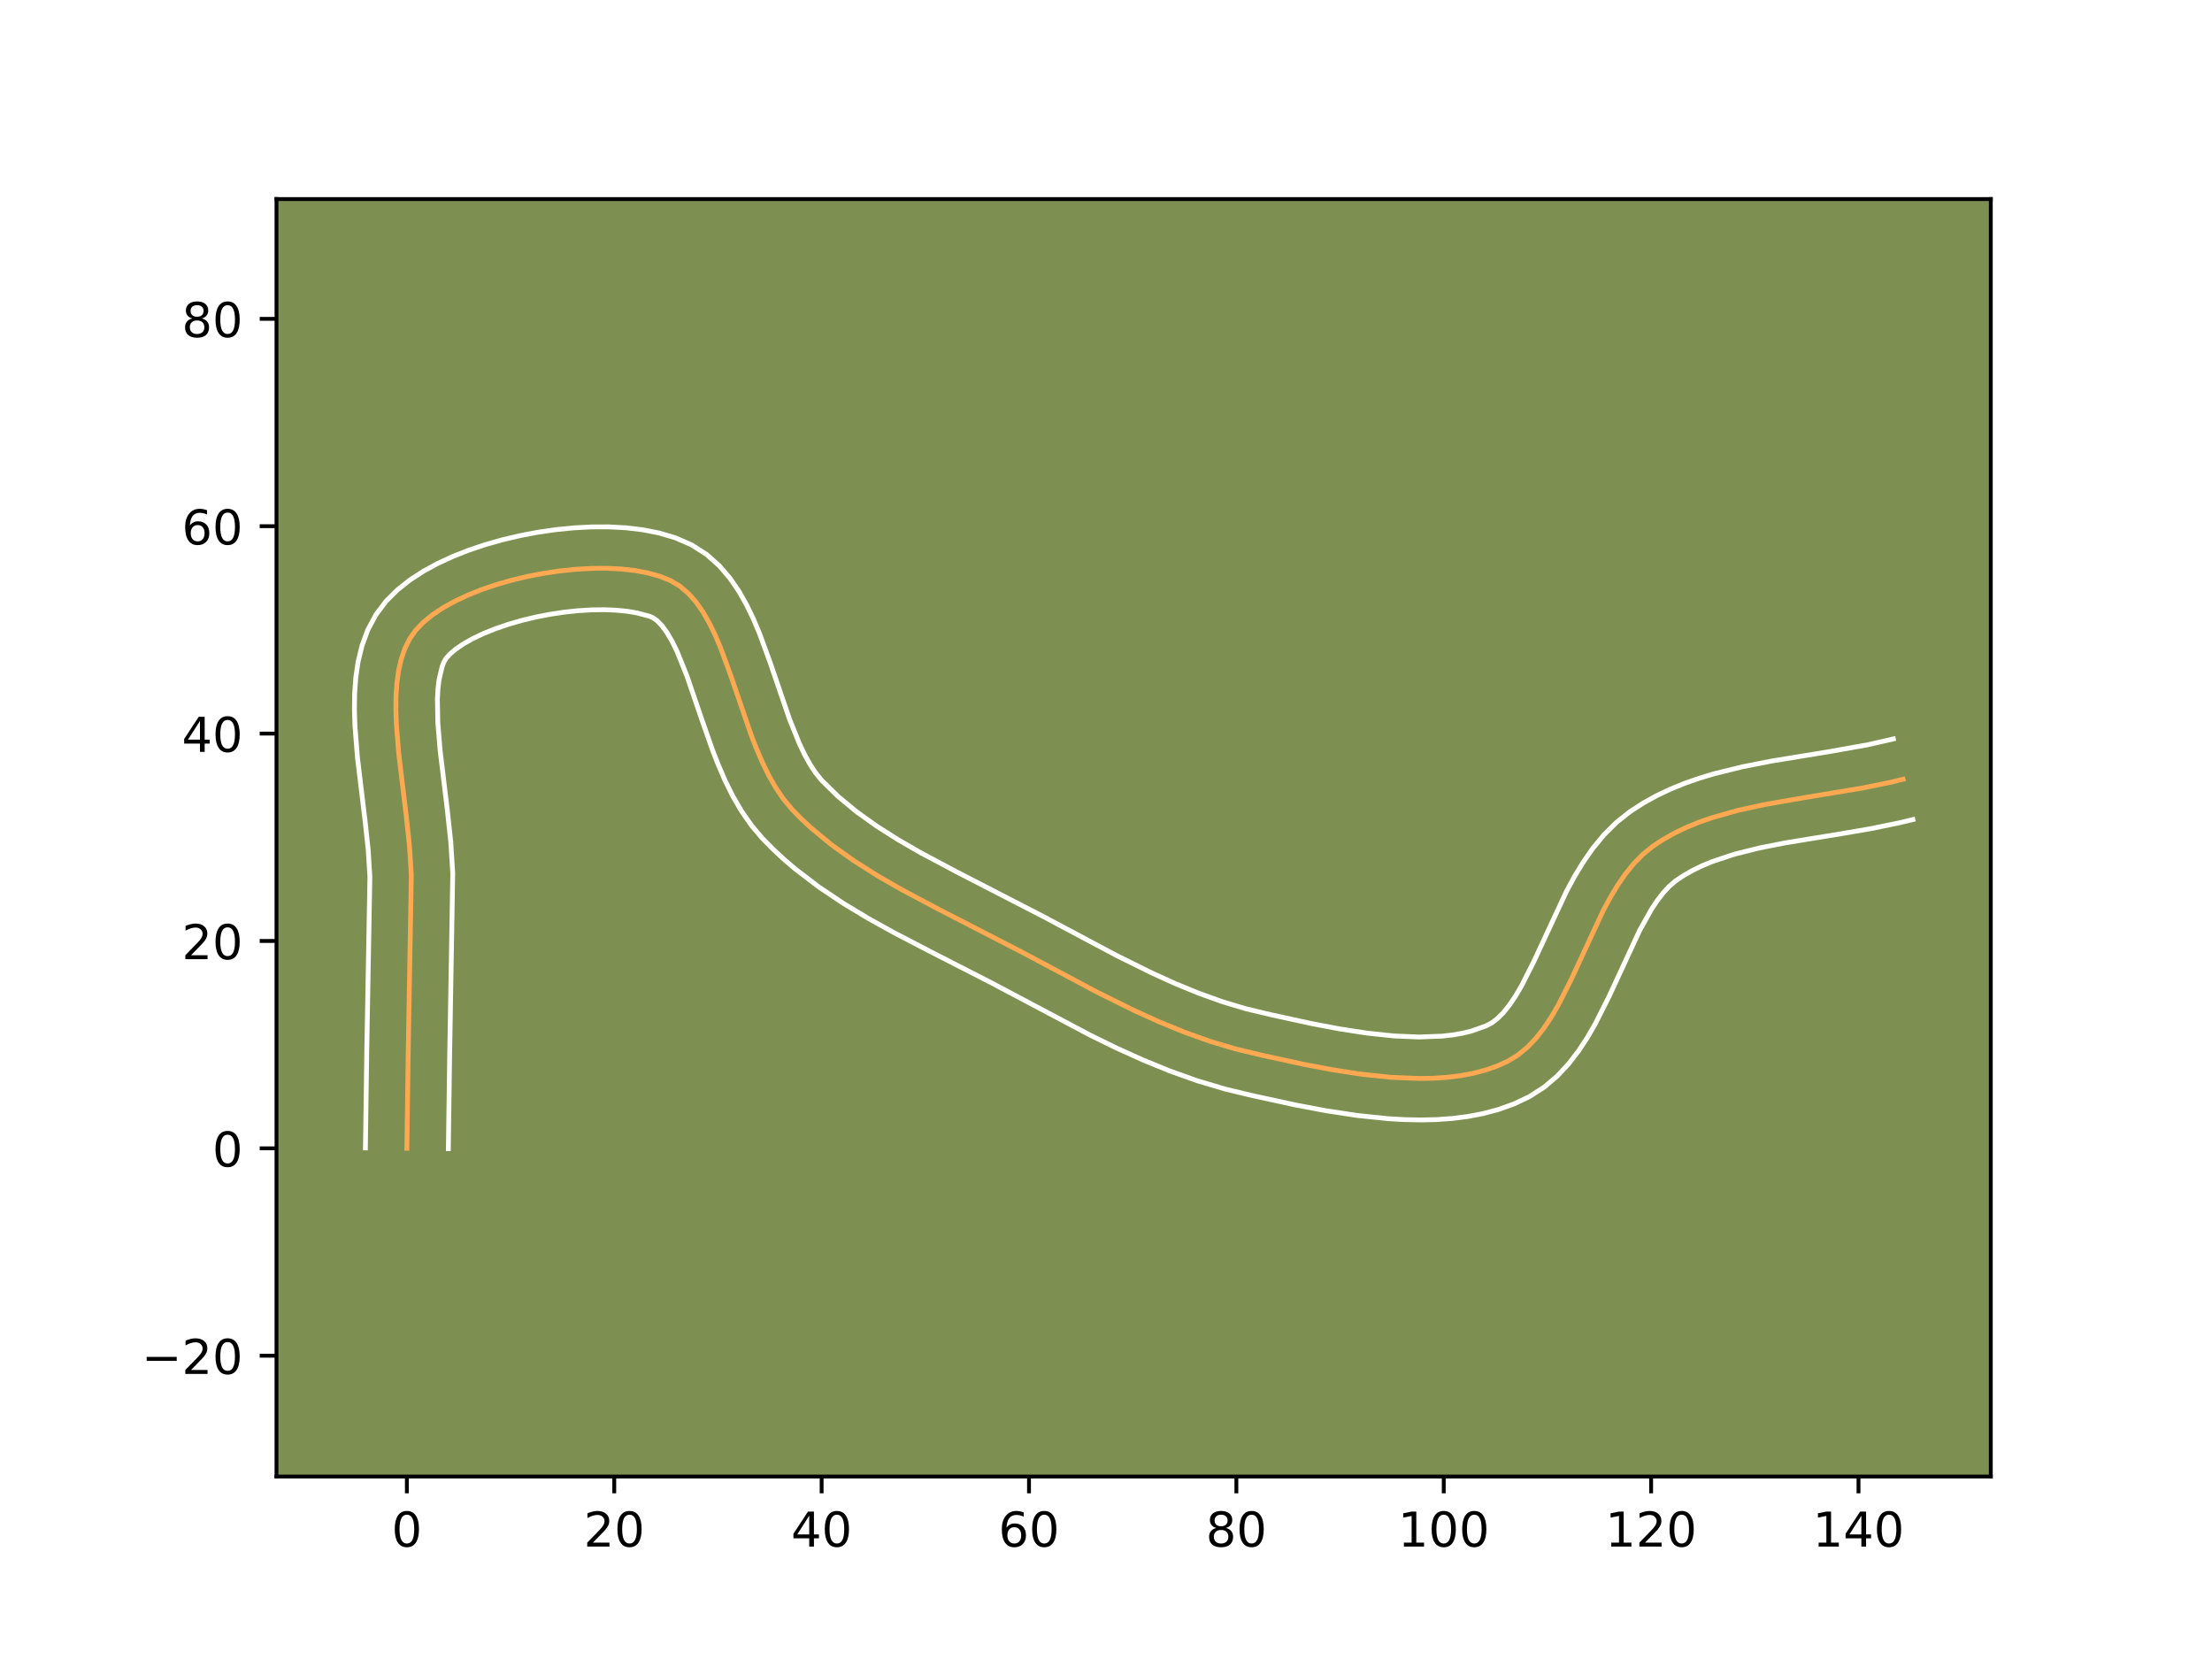 <?xml version="1.0" encoding="utf-8" standalone="no"?>
<!DOCTYPE svg PUBLIC "-//W3C//DTD SVG 1.1//EN"
  "http://www.w3.org/Graphics/SVG/1.1/DTD/svg11.dtd">
<!-- Created with matplotlib (https://matplotlib.org/) -->
<svg height="345.6pt" version="1.1" viewBox="0 0 460.8 345.6" width="460.8pt" xmlns="http://www.w3.org/2000/svg" xmlns:xlink="http://www.w3.org/1999/xlink">
 <defs>
  <style type="text/css">*{stroke-linecap:butt;stroke-linejoin:round;}</style>
 </defs>
 <g id="figure_1">
  <g id="patch_1">
   <path d="M 0 345.6 
L 460.8 345.6 
L 460.8 0 
L 0 0 
z
" style="fill:#ffffff;"/>
  </g>
  <g id="axes_1">
   <g id="patch_2">
    <path d="M 57.6 307.584 
L 414.72 307.584 
L 414.72 41.472 
L 57.6 41.472 
z
" style="fill:#7d9051;"/>
   </g>
   <g id="matplotlib.axis_1">
    <g id="xtick_1">
     <g id="line2d_1">
      <defs>
       <path d="M 0 0 
L 0 3.5 
" id="mdbba88255b" style="stroke:#000000;stroke-width:0.8;"/>
      </defs>
      <g>
       <use style="stroke:#000000;stroke-width:0.8;" x="84.76" xlink:href="#mdbba88255b" y="307.584"/>
      </g>
     </g>
     <g id="text_1">
      <!-- 0 -->
      <g transform="translate(81.579 322.182)scale(0.1 -0.1)">
       <defs>
        <path d="M 31.781 66.406 
Q 24.172 66.406 20.328 58.906 
Q 16.5 51.422 16.5 36.375 
Q 16.5 21.391 20.328 13.891 
Q 24.172 6.391 31.781 6.391 
Q 39.453 6.391 43.281 13.891 
Q 47.125 21.391 47.125 36.375 
Q 47.125 51.422 43.281 58.906 
Q 39.453 66.406 31.781 66.406 
z
M 31.781 74.219 
Q 44.047 74.219 50.516 64.516 
Q 56.984 54.828 56.984 36.375 
Q 56.984 17.969 50.516 8.266 
Q 44.047 -1.422 31.781 -1.422 
Q 19.531 -1.422 13.062 8.266 
Q 6.594 17.969 6.594 36.375 
Q 6.594 54.828 13.062 64.516 
Q 19.531 74.219 31.781 74.219 
z
" id="DejaVuSans-48"/>
       </defs>
       <use xlink:href="#DejaVuSans-48"/>
      </g>
     </g>
    </g>
    <g id="xtick_2">
     <g id="line2d_2">
      <g>
       <use style="stroke:#000000;stroke-width:0.8;" x="127.96" xlink:href="#mdbba88255b" y="307.584"/>
      </g>
     </g>
     <g id="text_2">
      <!-- 20 -->
      <g transform="translate(121.598 322.182)scale(0.1 -0.1)">
       <defs>
        <path d="M 19.188 8.297 
L 53.609 8.297 
L 53.609 0 
L 7.328 0 
L 7.328 8.297 
Q 12.938 14.109 22.625 23.891 
Q 32.328 33.688 34.812 36.531 
Q 39.547 41.844 41.422 45.531 
Q 43.312 49.219 43.312 52.781 
Q 43.312 58.594 39.234 62.25 
Q 35.156 65.922 28.609 65.922 
Q 23.969 65.922 18.812 64.312 
Q 13.672 62.703 7.812 59.422 
L 7.812 69.391 
Q 13.766 71.781 18.938 73 
Q 24.125 74.219 28.422 74.219 
Q 39.75 74.219 46.484 68.547 
Q 53.219 62.891 53.219 53.422 
Q 53.219 48.922 51.531 44.891 
Q 49.859 40.875 45.406 35.406 
Q 44.188 33.984 37.641 27.219 
Q 31.109 20.453 19.188 8.297 
z
" id="DejaVuSans-50"/>
       </defs>
       <use xlink:href="#DejaVuSans-50"/>
       <use x="63.623" xlink:href="#DejaVuSans-48"/>
      </g>
     </g>
    </g>
    <g id="xtick_3">
     <g id="line2d_3">
      <g>
       <use style="stroke:#000000;stroke-width:0.8;" x="171.16" xlink:href="#mdbba88255b" y="307.584"/>
      </g>
     </g>
     <g id="text_3">
      <!-- 40 -->
      <g transform="translate(164.797 322.182)scale(0.1 -0.1)">
       <defs>
        <path d="M 37.797 64.312 
L 12.891 25.391 
L 37.797 25.391 
z
M 35.203 72.906 
L 47.609 72.906 
L 47.609 25.391 
L 58.016 25.391 
L 58.016 17.188 
L 47.609 17.188 
L 47.609 0 
L 37.797 0 
L 37.797 17.188 
L 4.891 17.188 
L 4.891 26.703 
z
" id="DejaVuSans-52"/>
       </defs>
       <use xlink:href="#DejaVuSans-52"/>
       <use x="63.623" xlink:href="#DejaVuSans-48"/>
      </g>
     </g>
    </g>
    <g id="xtick_4">
     <g id="line2d_4">
      <g>
       <use style="stroke:#000000;stroke-width:0.8;" x="214.36" xlink:href="#mdbba88255b" y="307.584"/>
      </g>
     </g>
     <g id="text_4">
      <!-- 60 -->
      <g transform="translate(207.997 322.182)scale(0.1 -0.1)">
       <defs>
        <path d="M 33.016 40.375 
Q 26.375 40.375 22.484 35.828 
Q 18.609 31.297 18.609 23.391 
Q 18.609 15.531 22.484 10.953 
Q 26.375 6.391 33.016 6.391 
Q 39.656 6.391 43.531 10.953 
Q 47.406 15.531 47.406 23.391 
Q 47.406 31.297 43.531 35.828 
Q 39.656 40.375 33.016 40.375 
z
M 52.594 71.297 
L 52.594 62.312 
Q 48.875 64.062 45.094 64.984 
Q 41.312 65.922 37.594 65.922 
Q 27.828 65.922 22.672 59.328 
Q 17.531 52.734 16.797 39.406 
Q 19.672 43.656 24.016 45.922 
Q 28.375 48.188 33.594 48.188 
Q 44.578 48.188 50.953 41.516 
Q 57.328 34.859 57.328 23.391 
Q 57.328 12.156 50.688 5.359 
Q 44.047 -1.422 33.016 -1.422 
Q 20.359 -1.422 13.672 8.266 
Q 6.984 17.969 6.984 36.375 
Q 6.984 53.656 15.188 63.938 
Q 23.391 74.219 37.203 74.219 
Q 40.922 74.219 44.703 73.484 
Q 48.484 72.75 52.594 71.297 
z
" id="DejaVuSans-54"/>
       </defs>
       <use xlink:href="#DejaVuSans-54"/>
       <use x="63.623" xlink:href="#DejaVuSans-48"/>
      </g>
     </g>
    </g>
    <g id="xtick_5">
     <g id="line2d_5">
      <g>
       <use style="stroke:#000000;stroke-width:0.8;" x="257.559" xlink:href="#mdbba88255b" y="307.584"/>
      </g>
     </g>
     <g id="text_5">
      <!-- 80 -->
      <g transform="translate(251.197 322.182)scale(0.1 -0.1)">
       <defs>
        <path d="M 31.781 34.625 
Q 24.75 34.625 20.719 30.859 
Q 16.703 27.094 16.703 20.516 
Q 16.703 13.922 20.719 10.156 
Q 24.75 6.391 31.781 6.391 
Q 38.812 6.391 42.859 10.172 
Q 46.922 13.969 46.922 20.516 
Q 46.922 27.094 42.891 30.859 
Q 38.875 34.625 31.781 34.625 
z
M 21.922 38.812 
Q 15.578 40.375 12.031 44.719 
Q 8.5 49.078 8.5 55.328 
Q 8.5 64.062 14.719 69.141 
Q 20.953 74.219 31.781 74.219 
Q 42.672 74.219 48.875 69.141 
Q 55.078 64.062 55.078 55.328 
Q 55.078 49.078 51.531 44.719 
Q 48 40.375 41.703 38.812 
Q 48.828 37.156 52.797 32.312 
Q 56.781 27.484 56.781 20.516 
Q 56.781 9.906 50.312 4.234 
Q 43.844 -1.422 31.781 -1.422 
Q 19.734 -1.422 13.25 4.234 
Q 6.781 9.906 6.781 20.516 
Q 6.781 27.484 10.781 32.312 
Q 14.797 37.156 21.922 38.812 
z
M 18.312 54.391 
Q 18.312 48.734 21.844 45.562 
Q 25.391 42.391 31.781 42.391 
Q 38.141 42.391 41.719 45.562 
Q 45.312 48.734 45.312 54.391 
Q 45.312 60.062 41.719 63.234 
Q 38.141 66.406 31.781 66.406 
Q 25.391 66.406 21.844 63.234 
Q 18.312 60.062 18.312 54.391 
z
" id="DejaVuSans-56"/>
       </defs>
       <use xlink:href="#DejaVuSans-56"/>
       <use x="63.623" xlink:href="#DejaVuSans-48"/>
      </g>
     </g>
    </g>
    <g id="xtick_6">
     <g id="line2d_6">
      <g>
       <use style="stroke:#000000;stroke-width:0.8;" x="300.759" xlink:href="#mdbba88255b" y="307.584"/>
      </g>
     </g>
     <g id="text_6">
      <!-- 100 -->
      <g transform="translate(291.215 322.182)scale(0.1 -0.1)">
       <defs>
        <path d="M 12.406 8.297 
L 28.516 8.297 
L 28.516 63.922 
L 10.984 60.406 
L 10.984 69.391 
L 28.422 72.906 
L 38.281 72.906 
L 38.281 8.297 
L 54.391 8.297 
L 54.391 0 
L 12.406 0 
z
" id="DejaVuSans-49"/>
       </defs>
       <use xlink:href="#DejaVuSans-49"/>
       <use x="63.623" xlink:href="#DejaVuSans-48"/>
       <use x="127.246" xlink:href="#DejaVuSans-48"/>
      </g>
     </g>
    </g>
    <g id="xtick_7">
     <g id="line2d_7">
      <g>
       <use style="stroke:#000000;stroke-width:0.8;" x="343.959" xlink:href="#mdbba88255b" y="307.584"/>
      </g>
     </g>
     <g id="text_7">
      <!-- 120 -->
      <g transform="translate(334.415 322.182)scale(0.1 -0.1)">
       <use xlink:href="#DejaVuSans-49"/>
       <use x="63.623" xlink:href="#DejaVuSans-50"/>
       <use x="127.246" xlink:href="#DejaVuSans-48"/>
      </g>
     </g>
    </g>
    <g id="xtick_8">
     <g id="line2d_8">
      <g>
       <use style="stroke:#000000;stroke-width:0.8;" x="387.159" xlink:href="#mdbba88255b" y="307.584"/>
      </g>
     </g>
     <g id="text_8">
      <!-- 140 -->
      <g transform="translate(377.615 322.182)scale(0.1 -0.1)">
       <use xlink:href="#DejaVuSans-49"/>
       <use x="63.623" xlink:href="#DejaVuSans-52"/>
       <use x="127.246" xlink:href="#DejaVuSans-48"/>
      </g>
     </g>
    </g>
   </g>
   <g id="matplotlib.axis_2">
    <g id="ytick_1">
     <g id="line2d_9">
      <defs>
       <path d="M 0 0 
L -3.5 0 
" id="me39e8a0870" style="stroke:#000000;stroke-width:0.8;"/>
      </defs>
      <g>
       <use style="stroke:#000000;stroke-width:0.8;" x="57.6" xlink:href="#me39e8a0870" y="282.417"/>
      </g>
     </g>
     <g id="text_9">
      <!-- −20 -->
      <g transform="translate(29.495 286.216)scale(0.1 -0.1)">
       <defs>
        <path d="M 10.594 35.5 
L 73.188 35.5 
L 73.188 27.203 
L 10.594 27.203 
z
" id="DejaVuSans-8722"/>
       </defs>
       <use xlink:href="#DejaVuSans-8722"/>
       <use x="83.789" xlink:href="#DejaVuSans-50"/>
       <use x="147.412" xlink:href="#DejaVuSans-48"/>
      </g>
     </g>
    </g>
    <g id="ytick_2">
     <g id="line2d_10">
      <g>
       <use style="stroke:#000000;stroke-width:0.8;" x="57.6" xlink:href="#me39e8a0870" y="239.217"/>
      </g>
     </g>
     <g id="text_10">
      <!-- 0 -->
      <g transform="translate(44.237 243.017)scale(0.1 -0.1)">
       <use xlink:href="#DejaVuSans-48"/>
      </g>
     </g>
    </g>
    <g id="ytick_3">
     <g id="line2d_11">
      <g>
       <use style="stroke:#000000;stroke-width:0.8;" x="57.6" xlink:href="#me39e8a0870" y="196.018"/>
      </g>
     </g>
     <g id="text_11">
      <!-- 20 -->
      <g transform="translate(37.875 199.817)scale(0.1 -0.1)">
       <use xlink:href="#DejaVuSans-50"/>
       <use x="63.623" xlink:href="#DejaVuSans-48"/>
      </g>
     </g>
    </g>
    <g id="ytick_4">
     <g id="line2d_12">
      <g>
       <use style="stroke:#000000;stroke-width:0.8;" x="57.6" xlink:href="#me39e8a0870" y="152.818"/>
      </g>
     </g>
     <g id="text_12">
      <!-- 40 -->
      <g transform="translate(37.875 156.617)scale(0.1 -0.1)">
       <use xlink:href="#DejaVuSans-52"/>
       <use x="63.623" xlink:href="#DejaVuSans-48"/>
      </g>
     </g>
    </g>
    <g id="ytick_5">
     <g id="line2d_13">
      <g>
       <use style="stroke:#000000;stroke-width:0.8;" x="57.6" xlink:href="#me39e8a0870" y="109.618"/>
      </g>
     </g>
     <g id="text_13">
      <!-- 60 -->
      <g transform="translate(37.875 113.417)scale(0.1 -0.1)">
       <use xlink:href="#DejaVuSans-54"/>
       <use x="63.623" xlink:href="#DejaVuSans-48"/>
      </g>
     </g>
    </g>
    <g id="ytick_6">
     <g id="line2d_14">
      <g>
       <use style="stroke:#000000;stroke-width:0.8;" x="57.6" xlink:href="#me39e8a0870" y="66.418"/>
      </g>
     </g>
     <g id="text_14">
      <!-- 80 -->
      <g transform="translate(37.875 70.218)scale(0.1 -0.1)">
       <use xlink:href="#DejaVuSans-56"/>
       <use x="63.623" xlink:href="#DejaVuSans-48"/>
      </g>
     </g>
    </g>
   </g>
   <g id="line2d_15">
    <path clip-path="url(#p85764c9b98)" d="M 84.76 239.217 
L 85.038 219.325 
L 85.684 182.327 
L 85.305 176.242 
L 84.622 169.903 
L 83.075 157.071 
L 82.575 150.885 
L 82.472 147.916 
L 82.499 145.055 
L 82.678 142.322 
L 83.031 139.735 
L 83.582 137.314 
L 84.352 135.077 
L 85.366 133.044 
L 86.645 131.234 
L 88.242 129.584 
L 90.168 128.022 
L 92.39 126.553 
L 94.873 125.185 
L 97.581 123.923 
L 100.479 122.773 
L 103.534 121.743 
L 106.71 120.838 
L 109.971 120.064 
L 113.284 119.428 
L 116.613 118.936 
L 119.924 118.594 
L 123.182 118.408 
L 126.351 118.385 
L 129.397 118.532 
L 132.285 118.853 
L 134.98 119.356 
L 137.448 120.046 
L 139.653 120.931 
L 141.613 122.096 
L 143.385 123.601 
L 144.989 125.413 
L 146.447 127.498 
L 147.778 129.822 
L 149.005 132.352 
L 150.149 135.053 
L 152.269 140.837 
L 156.431 152.984 
L 157.578 155.945 
L 158.81 158.808 
L 160.147 161.54 
L 161.611 164.107 
L 163.223 166.475 
L 165.004 168.61 
L 166.927 170.575 
L 168.946 172.458 
L 173.242 176.001 
L 177.834 179.282 
L 182.662 182.345 
L 187.667 185.233 
L 195.378 189.331 
L 213.305 198.565 
L 228.515 206.667 
L 236.249 210.495 
L 241.463 212.858 
L 246.726 215.013 
L 252.044 216.915 
L 257.419 218.516 
L 262.892 219.824 
L 271.603 221.719 
L 277.64 222.86 
L 283.745 223.793 
L 289.819 224.427 
L 295.762 224.668 
L 298.653 224.612 
L 301.474 224.423 
L 304.213 224.089 
L 306.857 223.598 
L 309.394 222.94 
L 311.811 222.102 
L 314.096 221.073 
L 316.218 219.779 
L 318.168 218.174 
L 319.964 216.293 
L 321.629 214.171 
L 323.181 211.84 
L 324.64 209.334 
L 327.361 203.936 
L 333.944 189.758 
L 335.384 187.077 
L 336.91 184.527 
L 338.545 182.14 
L 340.307 179.952 
L 342.216 177.996 
L 344.293 176.306 
L 346.519 174.842 
L 348.857 173.533 
L 351.296 172.365 
L 353.829 171.327 
L 356.444 170.405 
L 361.885 168.855 
L 367.545 167.611 
L 376.277 166.092 
L 387.973 164.162 
L 393.673 163.003 
L 396.452 162.33 
L 396.452 162.33 
" style="fill:none;stroke:#fea952;stroke-linecap:square;"/>
   </g>
   <g id="line2d_16">
    <path clip-path="url(#p85764c9b98)" d="M 76.121 239.134 
L 76.4 219.166 
L 77.054 182.73 
L 76.708 177.102 
L 76.048 170.964 
L 74.472 157.874 
L 73.94 151.182 
L 73.833 147.835 
L 73.878 144.492 
L 74.117 141.153 
L 74.606 137.819 
L 75.413 134.499 
L 76.62 131.221 
L 78.311 128.057 
L 80.436 125.227 
L 82.799 122.874 
L 85.404 120.814 
L 88.219 118.987 
L 91.223 117.353 
L 94.396 115.891 
L 97.718 114.587 
L 101.166 113.434 
L 104.715 112.431 
L 108.342 111.579 
L 112.021 110.881 
L 115.726 110.341 
L 119.433 109.968 
L 123.119 109.769 
L 126.765 109.755 
L 130.352 109.945 
L 133.87 110.36 
L 137.309 111.036 
L 140.664 112.028 
L 144.066 113.503 
L 147.207 115.511 
L 149.854 117.874 
L 152.071 120.463 
L 153.943 123.203 
L 155.552 126.052 
L 156.962 128.984 
L 158.224 131.98 
L 160.454 138.071 
L 164.487 149.863 
L 166.569 155.009 
L 167.652 157.259 
L 168.753 159.244 
L 169.858 160.941 
L 171.18 162.567 
L 174.569 165.899 
L 178.374 169.05 
L 182.55 172.043 
L 187.046 174.9 
L 191.806 177.648 
L 199.309 181.637 
L 217.398 190.956 
L 232.433 198.966 
L 239.879 202.655 
L 244.819 204.896 
L 249.736 206.914 
L 254.631 208.671 
L 259.501 210.131 
L 264.793 211.395 
L 273.269 213.241 
L 279.034 214.333 
L 284.759 215.213 
L 290.324 215.802 
L 295.594 216.029 
L 300.429 215.846 
L 302.638 215.594 
L 304.688 215.235 
L 306.565 214.777 
L 309.596 213.698 
L 310.727 213.108 
L 311.921 212.205 
L 313.165 210.963 
L 314.437 209.383 
L 315.715 207.491 
L 316.987 205.323 
L 319.514 200.32 
L 326.332 185.672 
L 327.97 182.64 
L 329.782 179.645 
L 331.815 176.722 
L 334.124 173.917 
L 336.762 171.295 
L 339.545 169.087 
L 342.298 167.303 
L 345.128 165.739 
L 348.019 164.371 
L 350.955 163.179 
L 353.924 162.14 
L 356.918 161.234 
L 362.943 159.741 
L 368.965 158.557 
L 380.739 156.632 
L 389.032 155.162 
L 394.417 153.933 
L 394.417 153.933 
" style="fill:none;stroke:#ffffff;stroke-linecap:square;"/>
   </g>
   <g id="line2d_17">
    <path clip-path="url(#p85764c9b98)" d="M 93.4 239.301 
L 93.677 219.484 
L 94.315 181.924 
L 93.902 175.383 
L 93.197 168.842 
L 91.678 156.268 
L 91.209 150.588 
L 91.121 145.619 
L 91.238 143.491 
L 91.456 141.651 
L 92.084 138.933 
L 92.421 138.031 
L 92.855 137.242 
L 93.684 136.295 
L 94.932 135.23 
L 96.561 134.12 
L 98.522 133.016 
L 100.765 131.954 
L 103.241 130.96 
L 105.903 130.052 
L 108.704 129.244 
L 111.6 128.549 
L 114.548 127.975 
L 117.501 127.53 
L 120.415 127.22 
L 123.244 127.048 
L 125.937 127.016 
L 128.441 127.119 
L 130.7 127.346 
L 132.652 127.676 
L 135.239 128.359 
L 136.019 128.68 
L 136.916 129.328 
L 137.908 130.363 
L 138.95 131.793 
L 140.005 133.593 
L 141.049 135.719 
L 143.082 140.769 
L 146.128 149.69 
L 148.374 156.105 
L 149.641 159.36 
L 151.05 162.608 
L 152.642 165.821 
L 154.469 168.969 
L 156.588 172.008 
L 158.829 174.652 
L 161.033 176.893 
L 163.322 179.017 
L 165.684 181.034 
L 170.591 184.778 
L 175.682 188.189 
L 180.896 191.33 
L 186.17 194.257 
L 194.069 198.364 
L 206.727 204.846 
L 227.244 215.714 
L 232.619 218.336 
L 238.107 220.819 
L 243.716 223.112 
L 249.457 225.158 
L 255.337 226.901 
L 260.99 228.252 
L 269.937 230.197 
L 276.247 231.387 
L 282.731 232.374 
L 289.314 233.052 
L 292.621 233.24 
L 295.929 233.306 
L 299.231 233.232 
L 302.52 232.999 
L 305.788 232.584 
L 309.027 231.962 
L 312.224 231.104 
L 315.359 229.98 
L 318.597 228.449 
L 321.709 226.449 
L 324.415 224.143 
L 326.764 221.624 
L 328.821 218.958 
L 330.646 216.188 
L 332.292 213.345 
L 335.208 207.551 
L 341.557 193.845 
L 344.039 189.408 
L 345.274 187.559 
L 346.489 185.987 
L 347.669 184.697 
L 349.04 183.524 
L 350.74 182.38 
L 352.585 181.327 
L 354.574 180.36 
L 356.703 179.475 
L 361.348 177.936 
L 366.443 176.662 
L 371.9 175.586 
L 383.559 173.681 
L 389.606 172.646 
L 395.708 171.4 
L 398.487 170.726 
L 398.487 170.726 
" style="fill:none;stroke:#ffffff;stroke-linecap:square;"/>
   </g>
   <g id="patch_3">
    <path d="M 57.6 307.584 
L 57.6 41.472 
" style="fill:none;stroke:#000000;stroke-linecap:square;stroke-linejoin:miter;stroke-width:0.8;"/>
   </g>
   <g id="patch_4">
    <path d="M 414.72 307.584 
L 414.72 41.472 
" style="fill:none;stroke:#000000;stroke-linecap:square;stroke-linejoin:miter;stroke-width:0.8;"/>
   </g>
   <g id="patch_5">
    <path d="M 57.6 307.584 
L 414.72 307.584 
" style="fill:none;stroke:#000000;stroke-linecap:square;stroke-linejoin:miter;stroke-width:0.8;"/>
   </g>
   <g id="patch_6">
    <path d="M 57.6 41.472 
L 414.72 41.472 
" style="fill:none;stroke:#000000;stroke-linecap:square;stroke-linejoin:miter;stroke-width:0.8;"/>
   </g>
  </g>
 </g>
 <defs>
  <clipPath id="p85764c9b98">
   <rect height="266.112" width="357.12" x="57.6" y="41.472"/>
  </clipPath>
 </defs>
</svg>
